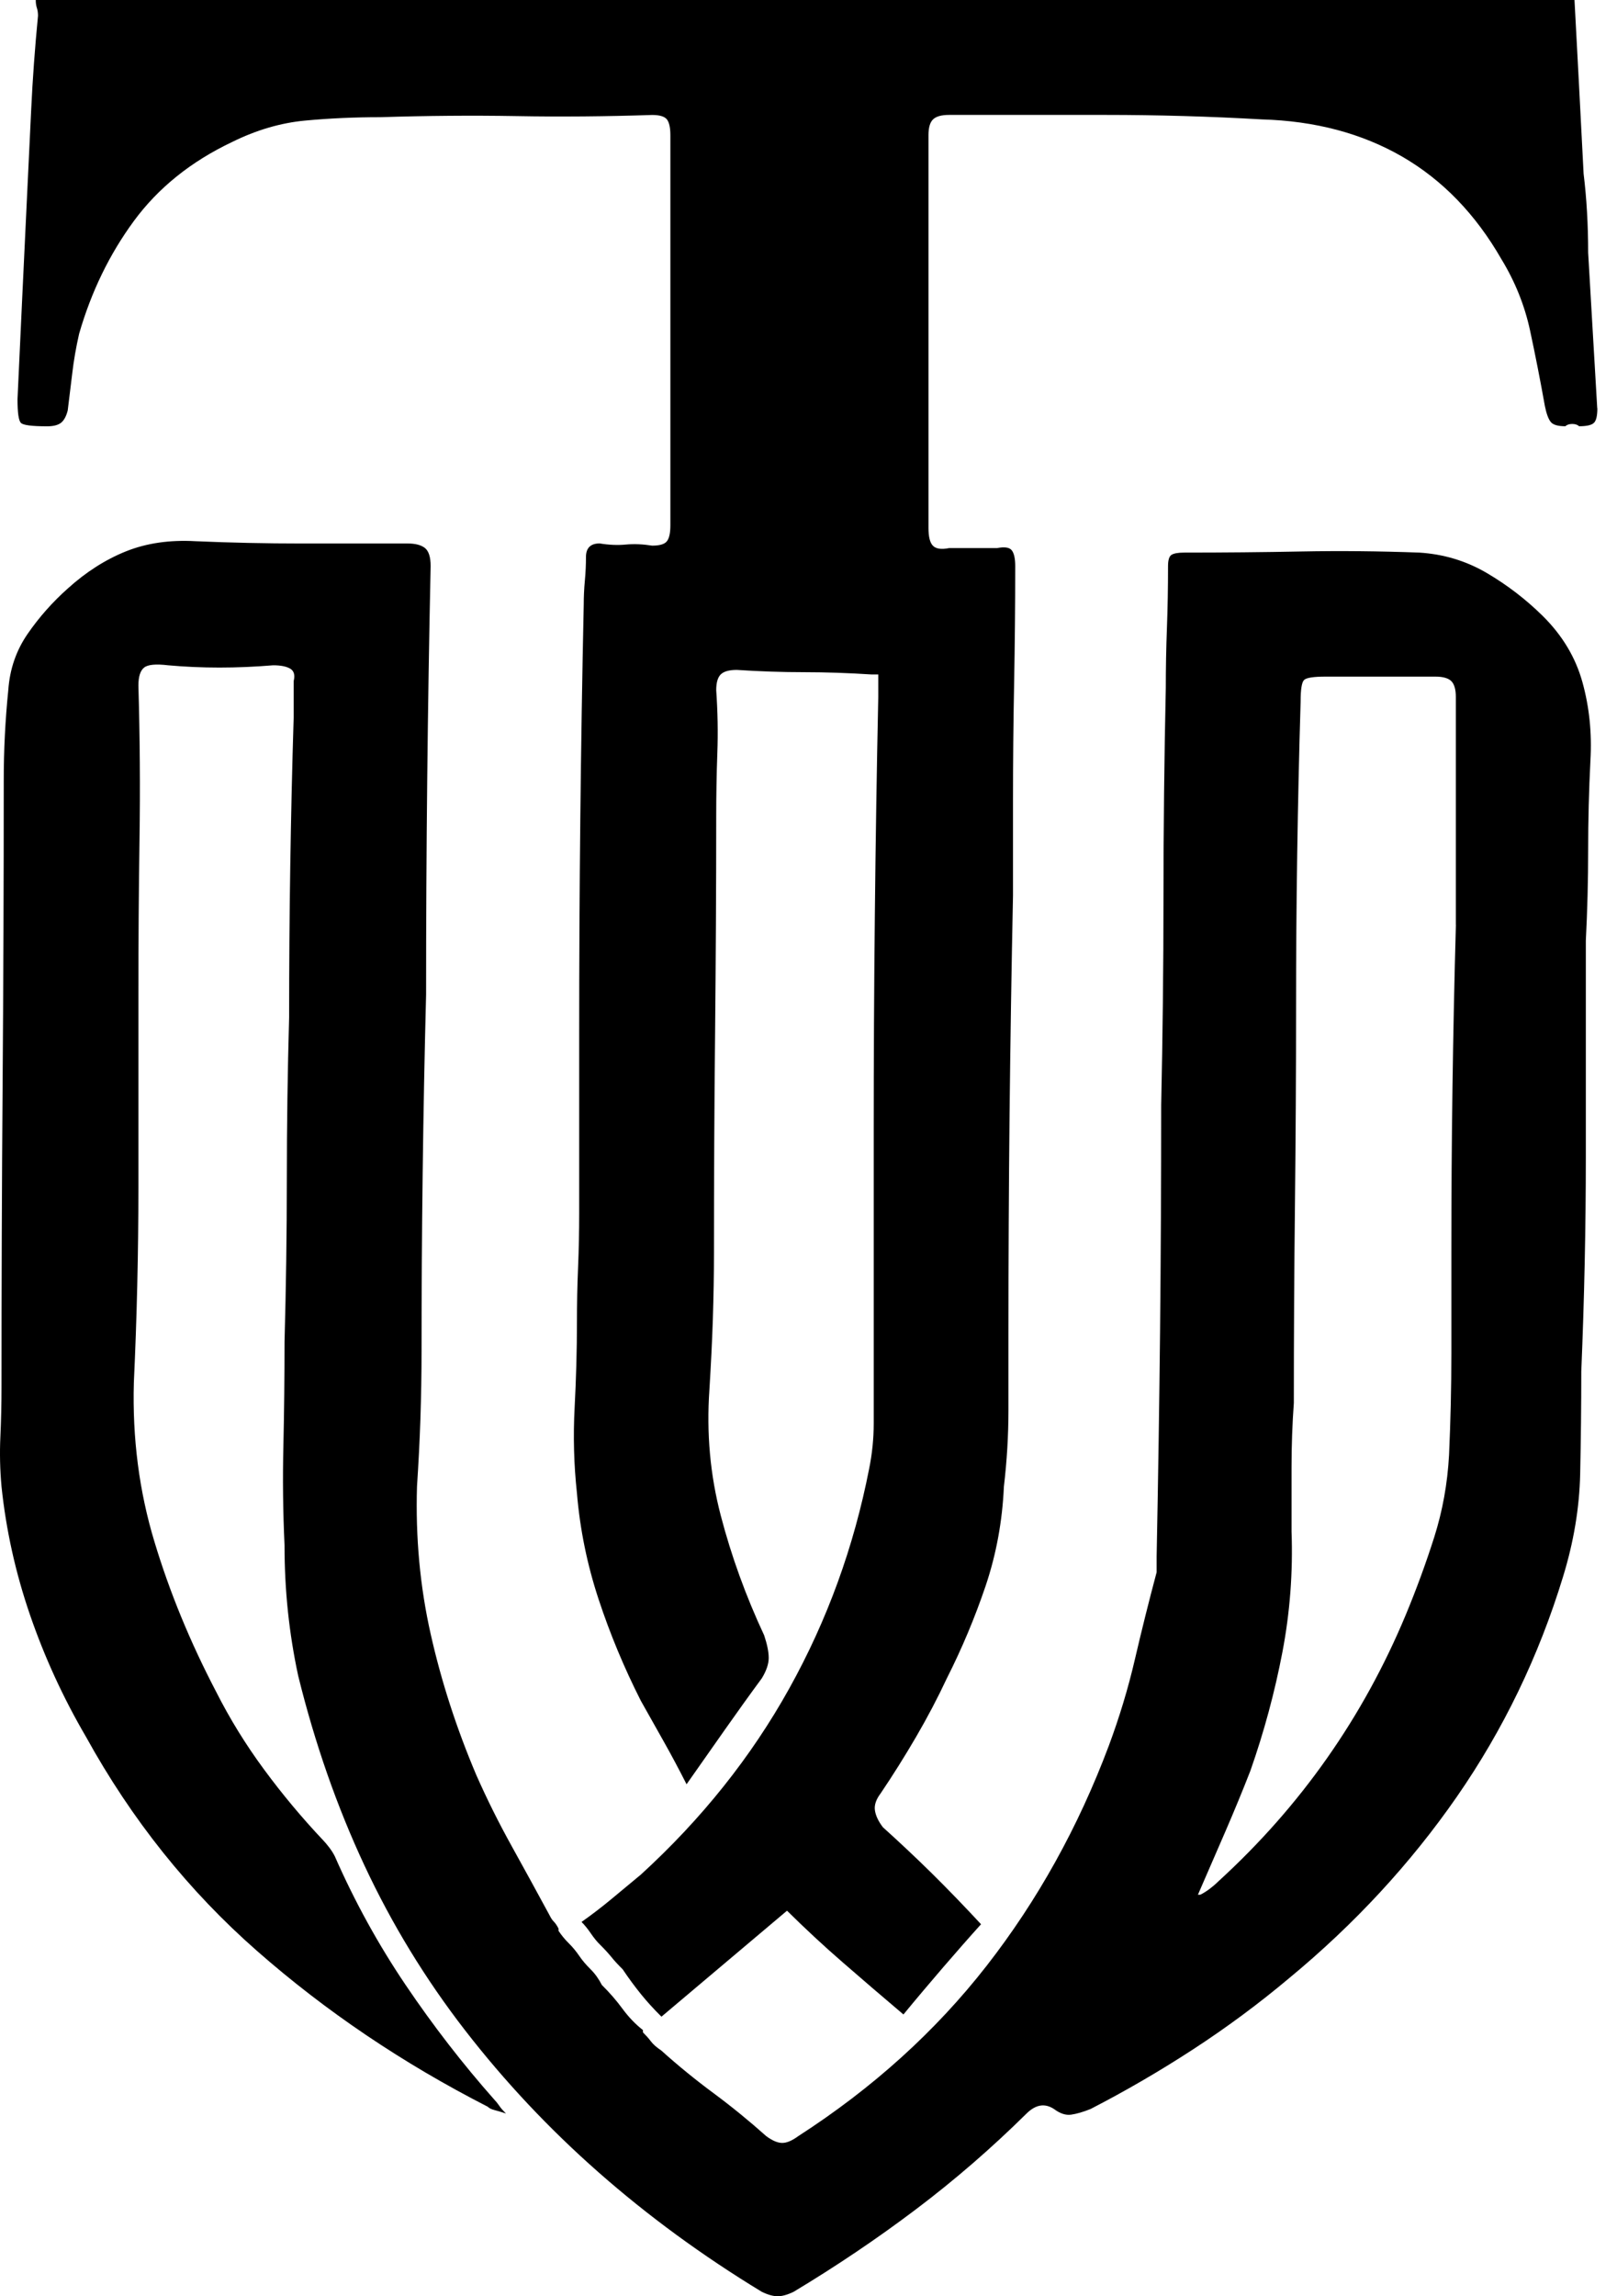 <svg width="81" height="115" viewBox="0 0 81 115" fill="none" xmlns="http://www.w3.org/2000/svg">
<path d="M71.096 27.675C72.315 27.751 73.439 28.09 74.469 28.692C75.498 29.297 76.43 30.011 77.27 30.838C78.262 31.817 78.927 32.928 79.27 34.17C79.614 35.412 79.747 36.713 79.67 38.066C79.593 39.575 79.555 41.08 79.555 42.585C79.555 44.091 79.516 45.599 79.439 47.104V57.893C79.439 61.471 79.362 65.066 79.211 68.682C79.211 70.415 79.191 72.128 79.155 73.823C79.117 75.519 78.83 77.232 78.297 78.965C77.078 82.958 75.303 86.629 72.981 89.979C70.655 93.332 67.853 96.363 64.575 99.072C63.049 100.353 61.448 101.539 59.773 102.63C58.096 103.723 56.38 104.72 54.629 105.623C54.247 105.775 53.924 105.868 53.655 105.906C53.386 105.944 53.102 105.851 52.797 105.623C52.569 105.474 52.339 105.415 52.111 105.453C51.883 105.491 51.652 105.623 51.424 105.848C49.67 107.581 47.824 109.18 45.877 110.65C43.933 112.118 41.892 113.492 39.759 114.775C39.454 114.924 39.188 115 38.957 115C38.726 115 38.46 114.924 38.155 114.775C35.182 112.968 32.457 110.972 29.978 108.789C27.498 106.605 25.27 104.232 23.288 101.671C21.306 99.11 19.628 96.36 18.256 93.425C16.883 90.49 15.776 87.325 14.939 83.934C14.711 82.879 14.54 81.806 14.424 80.716C14.309 79.626 14.253 78.512 14.253 77.384C14.176 75.726 14.155 74.052 14.197 72.356C14.235 70.661 14.253 68.948 14.253 67.215C14.327 64.502 14.368 61.792 14.368 59.08C14.368 56.367 14.407 53.658 14.483 50.945C14.483 48.385 14.501 45.862 14.54 43.374C14.578 40.89 14.634 38.403 14.711 35.918V34.111C14.785 33.81 14.729 33.603 14.54 33.489C14.347 33.375 14.063 33.319 13.682 33.319C12.768 33.395 11.871 33.433 10.995 33.433C10.12 33.433 9.262 33.395 8.421 33.319C7.809 33.246 7.41 33.281 7.22 33.433C7.028 33.585 6.933 33.886 6.933 34.337C7.007 36.897 7.028 39.461 6.989 42.018C6.951 44.579 6.933 47.142 6.933 49.7V59.471C6.933 62.748 6.856 66.007 6.705 69.243C6.628 72.032 6.972 74.686 7.735 77.208C8.495 79.734 9.525 82.236 10.824 84.721C11.51 86.077 12.309 87.375 13.226 88.617C14.14 89.859 15.131 91.046 16.2 92.177C16.273 92.253 16.371 92.367 16.486 92.516C16.602 92.668 16.697 92.817 16.773 92.969C17.765 95.229 18.945 97.374 20.318 99.409C21.691 101.443 23.176 103.363 24.776 105.17C24.85 105.246 24.927 105.339 25.004 105.453C25.078 105.567 25.194 105.699 25.347 105.848C25.12 105.775 24.927 105.716 24.776 105.678C24.622 105.64 24.507 105.585 24.433 105.509C20.164 103.325 16.315 100.727 12.883 97.713C9.451 94.703 6.593 91.125 4.306 86.98C3.161 85.022 2.229 82.987 1.504 80.88C0.779 78.772 0.303 76.627 0.075 74.44C0.001 73.613 -0.02 72.783 0.019 71.956C0.057 71.129 0.075 70.301 0.075 69.471C0.075 64.426 0.093 59.36 0.131 54.274C0.17 49.191 0.188 44.126 0.188 39.081C0.188 38.329 0.205 37.575 0.244 36.821C0.282 36.07 0.338 35.316 0.415 34.562C0.489 33.506 0.815 32.568 1.389 31.738C1.96 30.911 2.628 30.157 3.389 29.479C4.303 28.651 5.276 28.029 6.306 27.614C7.336 27.201 8.495 27.032 9.794 27.105C11.546 27.181 13.321 27.219 15.111 27.219H20.427C20.809 27.219 21.093 27.295 21.285 27.444C21.475 27.596 21.572 27.897 21.572 28.347C21.495 31.89 21.439 35.447 21.401 39.025C21.362 42.603 21.344 46.198 21.344 49.814C21.267 52.752 21.211 55.727 21.173 58.738C21.134 61.752 21.117 64.724 21.117 67.662C21.117 68.793 21.096 69.921 21.06 71.05C21.022 72.181 20.963 73.309 20.889 74.44C20.812 77.001 21.04 79.468 21.575 81.841C22.108 84.215 22.871 86.568 23.862 88.903C24.395 90.108 24.986 91.294 25.634 92.461C26.282 93.63 26.91 94.776 27.522 95.907C27.596 96.059 27.673 96.173 27.75 96.246C27.824 96.322 27.901 96.436 27.978 96.585V96.699C28.128 96.924 28.3 97.135 28.492 97.322C28.682 97.511 28.853 97.716 29.007 97.941C29.158 98.166 29.35 98.394 29.578 98.619C29.806 98.844 29.995 99.11 30.149 99.412C30.531 99.789 30.874 100.183 31.179 100.598C31.483 101.013 31.827 101.373 32.208 101.671V101.785C32.359 101.937 32.495 102.086 32.608 102.238C32.723 102.39 32.895 102.539 33.123 102.691C33.96 103.445 34.839 104.161 35.753 104.837C36.667 105.515 37.543 106.231 38.383 106.982C38.688 107.207 38.954 107.321 39.185 107.321C39.416 107.321 39.679 107.207 39.986 106.982C43.72 104.574 46.865 101.729 49.421 98.453C51.975 95.176 54.013 91.505 55.54 87.439C56.072 86.01 56.513 84.557 56.853 83.089C57.194 81.622 57.557 80.172 57.939 78.74V77.948C58.013 74.183 58.072 70.418 58.111 66.65C58.149 62.886 58.167 59.121 58.167 55.353C58.241 51.889 58.282 48.425 58.282 44.959C58.282 41.492 58.321 37.993 58.398 34.453C58.398 33.474 58.416 32.477 58.454 31.46C58.492 30.443 58.51 29.408 58.51 28.353C58.51 28.052 58.566 27.865 58.682 27.789C58.797 27.716 59.004 27.675 59.309 27.675C61.291 27.675 63.253 27.657 65.2 27.619C67.143 27.581 69.105 27.602 71.09 27.675H71.096ZM80.016 20.444C80.016 20.821 79.96 21.066 79.844 21.177C79.729 21.291 79.481 21.347 79.102 21.347C79.025 21.274 78.91 21.233 78.759 21.233C78.608 21.233 78.49 21.271 78.415 21.347C78.034 21.347 77.785 21.274 77.673 21.122C77.558 20.973 77.463 20.709 77.386 20.329C77.158 19.049 76.91 17.787 76.643 16.544C76.374 15.302 75.901 14.115 75.214 12.987C73.918 10.727 72.259 9.015 70.241 7.845C68.22 6.679 65.877 6.056 63.208 5.98C60.617 5.831 58.004 5.755 55.374 5.755H47.54C47.158 5.755 46.892 5.831 46.738 5.98C46.584 6.13 46.51 6.396 46.51 6.773V26.433C46.51 26.886 46.584 27.187 46.738 27.336C46.889 27.488 47.155 27.526 47.54 27.45H49.942C50.324 27.377 50.569 27.412 50.685 27.564C50.8 27.716 50.856 27.979 50.856 28.356C50.856 30.314 50.836 32.273 50.8 34.231C50.762 36.19 50.744 38.148 50.744 40.107V44.851C50.667 48.542 50.611 52.193 50.572 55.809C50.534 59.425 50.516 63.078 50.516 66.767V70.608C50.516 71.888 50.439 73.169 50.288 74.449C50.211 76.182 49.907 77.837 49.374 79.421C48.839 81.002 48.191 82.549 47.43 84.054C46.972 85.033 46.457 86.012 45.886 86.992C45.315 87.971 44.723 88.912 44.114 89.815C43.886 90.116 43.788 90.4 43.827 90.663C43.865 90.929 43.998 91.21 44.226 91.511C45.063 92.265 45.883 93.036 46.685 93.826C47.486 94.618 48.303 95.463 49.143 96.369C48.531 97.047 47.904 97.763 47.256 98.514C46.608 99.268 45.939 100.057 45.256 100.888C44.188 99.984 43.179 99.119 42.226 98.289C41.27 97.462 40.339 96.594 39.424 95.691C38.356 96.594 37.309 97.479 36.279 98.345C35.25 99.21 34.202 100.095 33.134 100.999C32.753 100.622 32.41 100.247 32.105 99.868C31.8 99.49 31.492 99.075 31.191 98.625C30.963 98.4 30.77 98.193 30.62 98.003C30.466 97.816 30.276 97.608 30.049 97.383C29.895 97.234 29.744 97.044 29.59 96.819C29.436 96.594 29.285 96.407 29.131 96.255C29.664 95.878 30.179 95.483 30.676 95.068C31.17 94.656 31.649 94.258 32.105 93.881C35.152 91.096 37.631 87.988 39.537 84.56C41.442 81.134 42.776 77.463 43.54 73.546C43.691 72.795 43.767 72.04 43.767 71.286V56.598C43.767 52.982 43.785 49.367 43.824 45.754C43.862 42.138 43.918 38.522 43.995 34.91V33.778H43.652C42.51 33.705 41.383 33.664 40.279 33.664C39.176 33.664 38.049 33.626 36.907 33.55C36.525 33.55 36.259 33.626 36.105 33.775C35.951 33.927 35.877 34.19 35.877 34.568C35.951 35.623 35.972 36.678 35.933 37.73C35.895 38.785 35.877 39.841 35.877 40.893C35.877 44.509 35.856 48.124 35.821 51.737C35.782 55.353 35.765 59.007 35.765 62.696C35.765 63.827 35.744 64.955 35.708 66.086C35.67 67.218 35.611 68.384 35.537 69.588C35.383 71.775 35.575 73.882 36.108 75.913C36.64 77.948 37.365 79.944 38.279 81.9C38.43 82.353 38.507 82.73 38.507 83.031C38.507 83.332 38.392 83.671 38.164 84.048C37.552 84.878 36.945 85.726 36.336 86.591C35.723 87.459 35.078 88.38 34.392 89.359C34.01 88.608 33.629 87.892 33.247 87.214C32.865 86.536 32.483 85.858 32.102 85.179C31.262 83.522 30.558 81.83 29.986 80.096C29.415 78.366 29.052 76.594 28.901 74.785C28.747 73.356 28.708 71.924 28.785 70.491C28.859 69.062 28.901 67.63 28.901 66.197C28.901 65.294 28.918 64.391 28.957 63.485C28.995 62.582 29.013 61.678 29.013 60.772V51.734C29.013 48.195 29.031 44.617 29.069 41.001C29.108 37.385 29.164 33.81 29.241 30.268C29.241 29.891 29.259 29.496 29.297 29.081C29.336 28.669 29.353 28.271 29.353 27.894C29.353 27.669 29.41 27.5 29.525 27.386C29.64 27.272 29.812 27.216 30.04 27.216C30.498 27.292 30.936 27.313 31.353 27.272C31.77 27.234 32.211 27.254 32.667 27.327C33.049 27.327 33.297 27.254 33.41 27.102C33.525 26.953 33.581 26.69 33.581 26.31V6.776C33.581 6.398 33.525 6.135 33.41 5.983C33.294 5.834 33.046 5.758 32.667 5.758C30.38 5.834 28.111 5.855 25.862 5.814C23.614 5.776 21.344 5.796 19.057 5.869C17.762 5.869 16.501 5.925 15.285 6.039C14.066 6.153 12.844 6.51 11.626 7.112C9.566 8.091 7.927 9.409 6.708 11.066C5.489 12.724 4.572 14.606 3.963 16.717C3.809 17.395 3.694 18.055 3.62 18.693C3.543 19.333 3.466 19.955 3.392 20.558C3.315 20.859 3.199 21.066 3.049 21.18C2.895 21.294 2.667 21.35 2.362 21.35C1.599 21.35 1.161 21.294 1.049 21.18C0.933 21.066 0.877 20.672 0.877 19.993C0.951 18.339 1.028 16.699 1.105 15.08C1.179 13.46 1.256 11.859 1.333 10.277C1.407 8.696 1.483 7.115 1.56 5.533C1.634 3.952 1.75 2.371 1.904 0.789C1.904 0.64 1.883 0.506 1.847 0.395C1.809 0.281 1.791 0.152 1.791 0H78.871C78.945 1.432 79.022 2.862 79.099 4.294C79.173 5.726 79.25 7.194 79.327 8.699C79.401 9.304 79.46 9.941 79.498 10.619C79.537 11.297 79.555 11.976 79.555 12.654C79.629 13.934 79.706 15.235 79.782 16.55C79.856 17.868 79.933 19.169 80.01 20.446L80.016 20.444ZM72.927 46.315V34.904C72.927 34.527 72.85 34.264 72.7 34.111C72.546 33.962 72.279 33.886 71.898 33.886H66.41C65.797 33.886 65.436 33.942 65.324 34.056C65.208 34.17 65.152 34.527 65.152 35.129C65.075 37.689 65.019 40.232 64.981 42.755C64.942 45.28 64.924 47.82 64.924 50.381C64.924 53.696 64.904 57.01 64.868 60.322C64.83 63.637 64.812 66.951 64.812 70.263C64.735 71.319 64.697 72.391 64.697 73.481V76.703C64.77 78.737 64.62 80.751 64.238 82.747C63.856 84.744 63.324 86.72 62.637 88.678C62.256 89.657 61.836 90.675 61.38 91.73C60.921 92.785 60.466 93.84 60.007 94.892H60.123C60.273 94.819 60.427 94.723 60.581 94.609C60.732 94.495 60.886 94.366 61.04 94.214C63.099 92.332 64.91 90.28 66.472 88.056C68.034 85.834 69.347 83.443 70.415 80.883C70.948 79.602 71.424 78.305 71.844 76.986C72.262 75.668 72.51 74.294 72.587 72.862C72.661 71.204 72.703 69.512 72.703 67.779V62.696C72.703 59.91 72.72 57.159 72.759 54.45C72.797 51.737 72.853 49.028 72.93 46.315H72.927Z" fill="black"/>
</svg>
